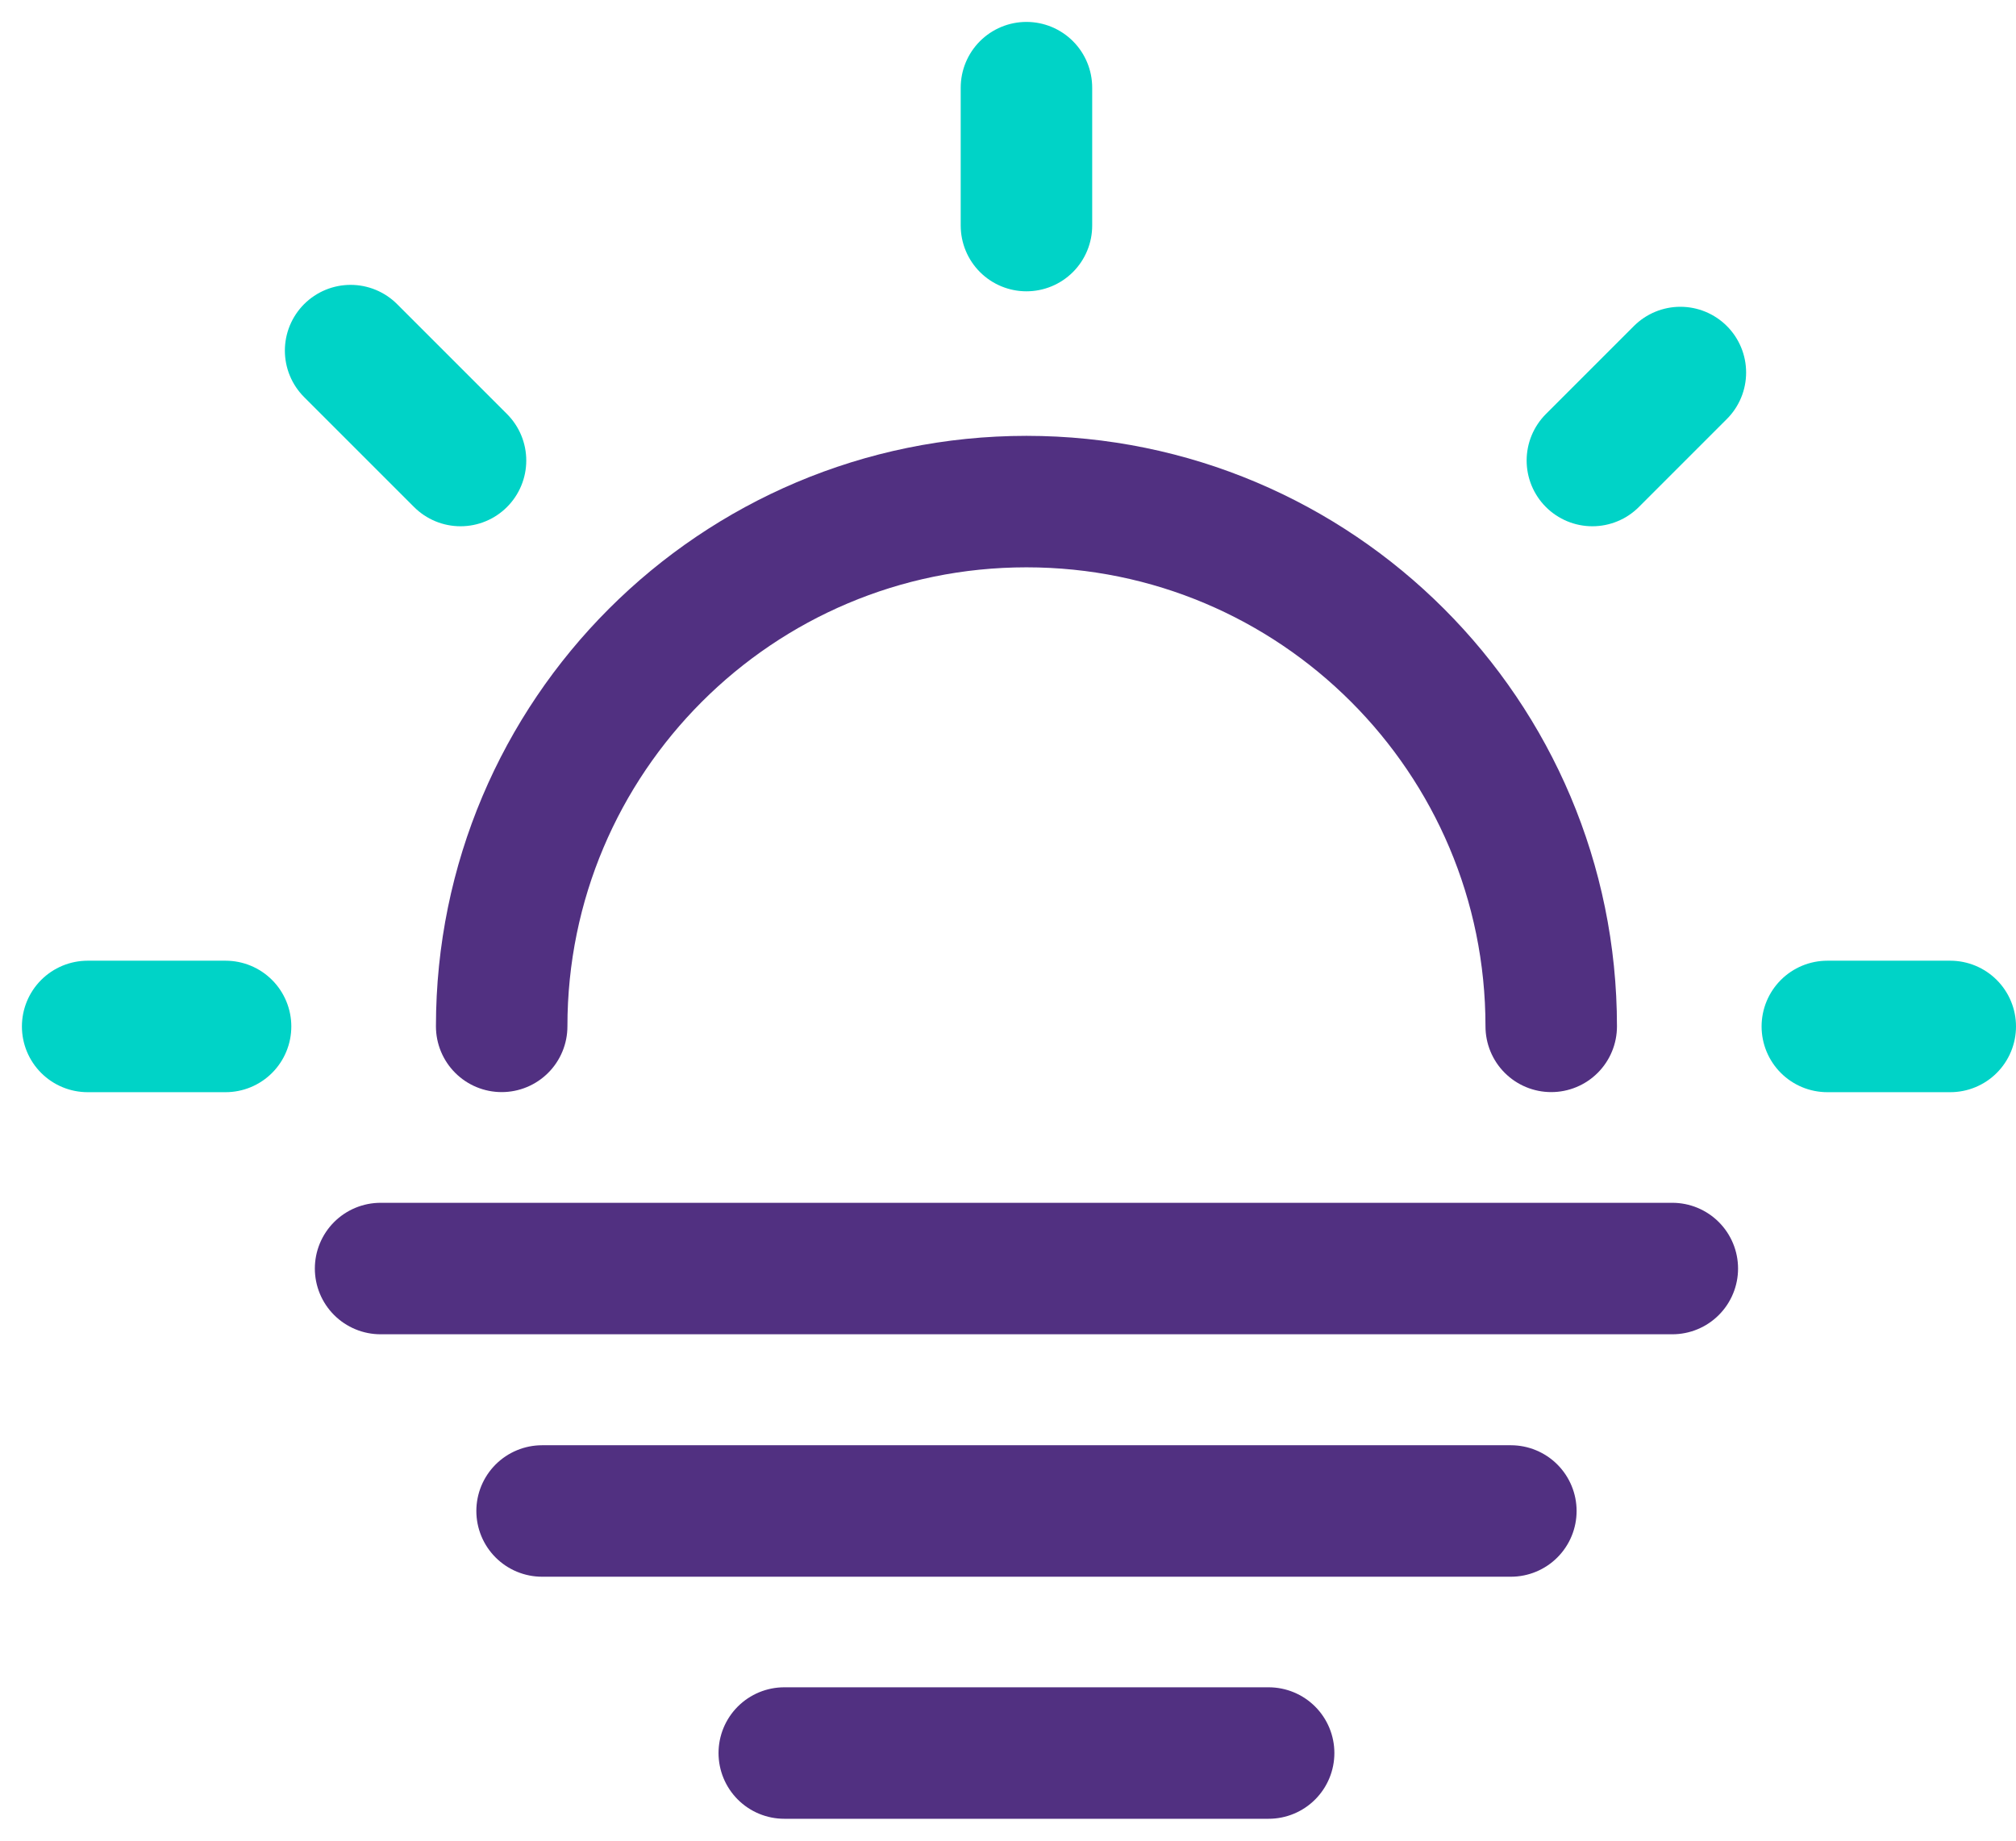 <svg width="46" height="42" viewBox="0 0 46 42" fill="none" xmlns="http://www.w3.org/2000/svg">
<path d="M35.395 23.419C35.395 16.806 30.034 11.445 23.421 11.445C16.808 11.445 11.447 16.806 11.447 23.419" stroke="#513081" stroke-width="3" stroke-linecap="round" stroke-linejoin="round"/>
<path d="M36.334 10.508L38.342 8.5M23.421 5.147V2M5.147 23.421H2M44.5 23.421H41.695M10.508 10.508L8 8" stroke="#00D3C7" stroke-width="3" stroke-linecap="round" stroke-linejoin="round"/>
<path d="M8.684 28.945H38.158" stroke="#513081" stroke-width="3" stroke-miterlimit="10" stroke-linecap="round" stroke-linejoin="round"/>
<path d="M12.369 34.477H34.474" stroke="#513081" stroke-width="3" stroke-miterlimit="10" stroke-linecap="round" stroke-linejoin="round"/>
<path d="M17.895 40H28.947" stroke="#513081" stroke-width="3" stroke-miterlimit="10" stroke-linecap="round" stroke-linejoin="round"/>
</svg>
